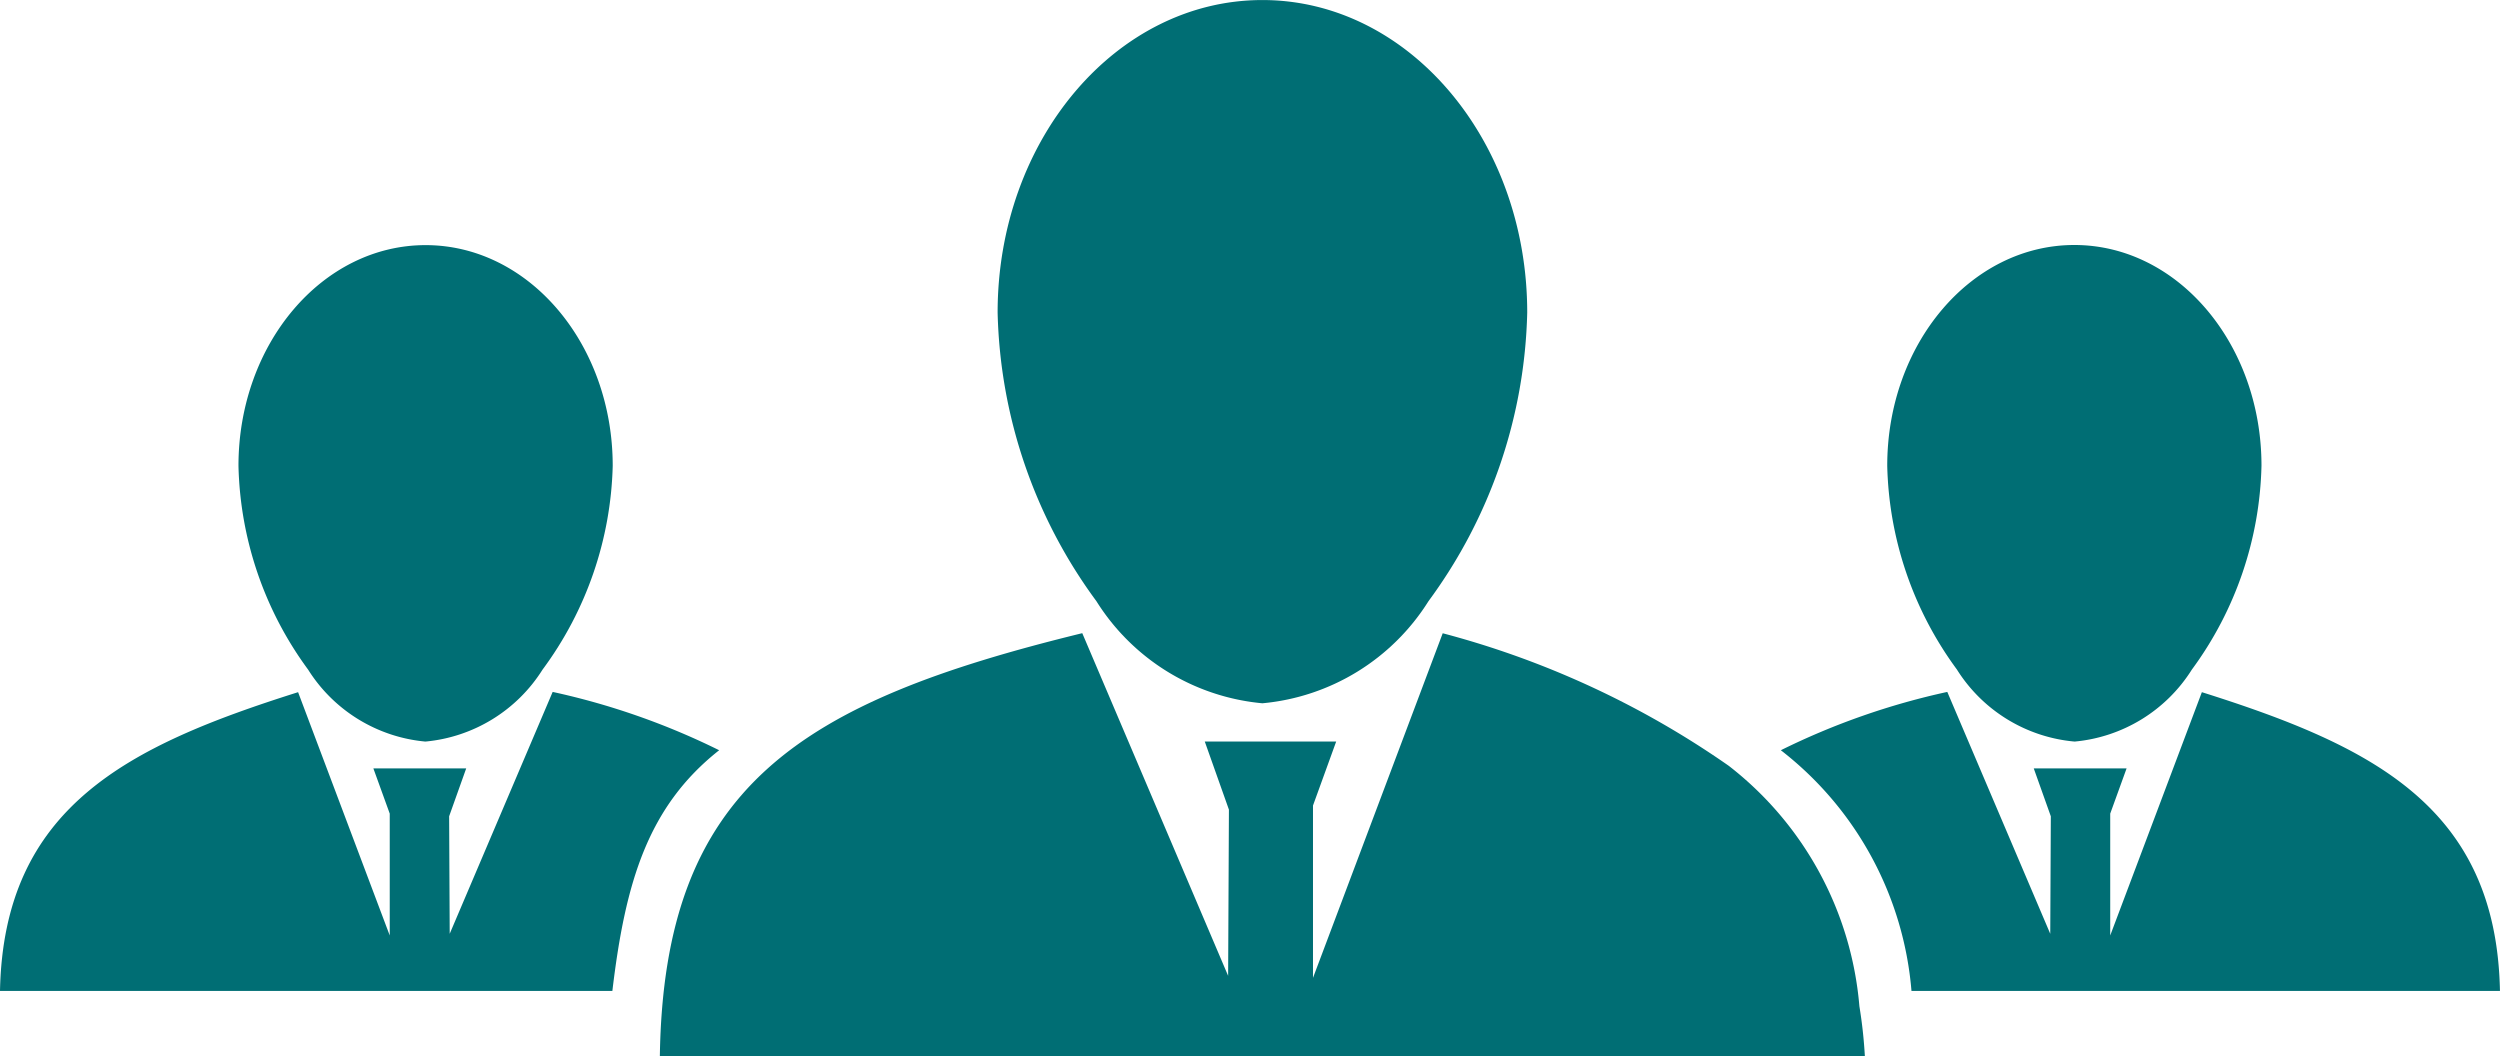 <svg xmlns="http://www.w3.org/2000/svg" width="57.449" height="24.276" viewBox="0 0 57.449 24.276"><defs><style>.a{fill:#006e74;}</style></defs><g transform="translate(-4.508 -30.5)"><path class="a" d="M77.706,50.854A3.566,3.566,0,0,0,80.4,49.2,8.209,8.209,0,0,0,82,44.515c0-2.8-1.924-5.072-4.3-5.072s-4.3,2.271-4.3,5.072a8.208,8.208,0,0,0,1.6,4.682A3.567,3.567,0,0,0,77.706,50.854Z" transform="translate(-25.524 -3.313)"/><path class="a" d="M72.513,62.63H86.036C85.953,58.4,83.1,57,79.186,55.765L77.08,61.356v-2.8l.376-1.039H75.323l.392,1.1-.013,2.7-2.366-5.558a16.559,16.559,0,0,0-3.825,1.34A7.807,7.807,0,0,1,72.513,62.63Z" transform="translate(-24.08 -9.359)"/><path class="a" d="M17.507,50.854A3.568,3.568,0,0,1,14.812,49.2a8.208,8.208,0,0,1-1.6-4.682c0-2.8,1.924-5.072,4.3-5.072s4.3,2.271,4.3,5.072A8.208,8.208,0,0,1,20.2,49.2,3.568,3.568,0,0,1,17.507,50.854Z" transform="translate(-3.224 -3.313)"/><path class="a" d="M18.58,62.63H4.508C4.592,58.4,7.449,57,11.358,55.765l2.106,5.591v-2.8l-.376-1.039h2.133l-.392,1.1.013,2.7,2.366-5.558a16.575,16.575,0,0,1,3.826,1.34C19.394,58.393,18.877,60.134,18.58,62.63Z" transform="translate(0 -9.359)"/><path class="a" d="M47.006,46.661a5.051,5.051,0,0,0,3.817-2.346,11.618,11.618,0,0,0,2.269-6.632c0-3.964-2.725-7.182-6.086-7.182s-6.084,3.218-6.084,7.182a11.621,11.621,0,0,0,2.27,6.632A5.046,5.046,0,0,0,47.006,46.661Z" transform="translate(-13.489)"/><path class="a" d="M53.154,56.66a20.713,20.713,0,0,0-6.573-3.046L43.6,61.533v-3.96l.533-1.471h-3.02l.555,1.565-.018,3.819-3.352-7.874c-6.487,1.587-9.616,3.52-9.707,9.725H56.282a10.919,10.919,0,0,0-.126-1.153A7.816,7.816,0,0,0,53.154,56.66Z" transform="translate(-8.92 -8.562)"/></g></svg>